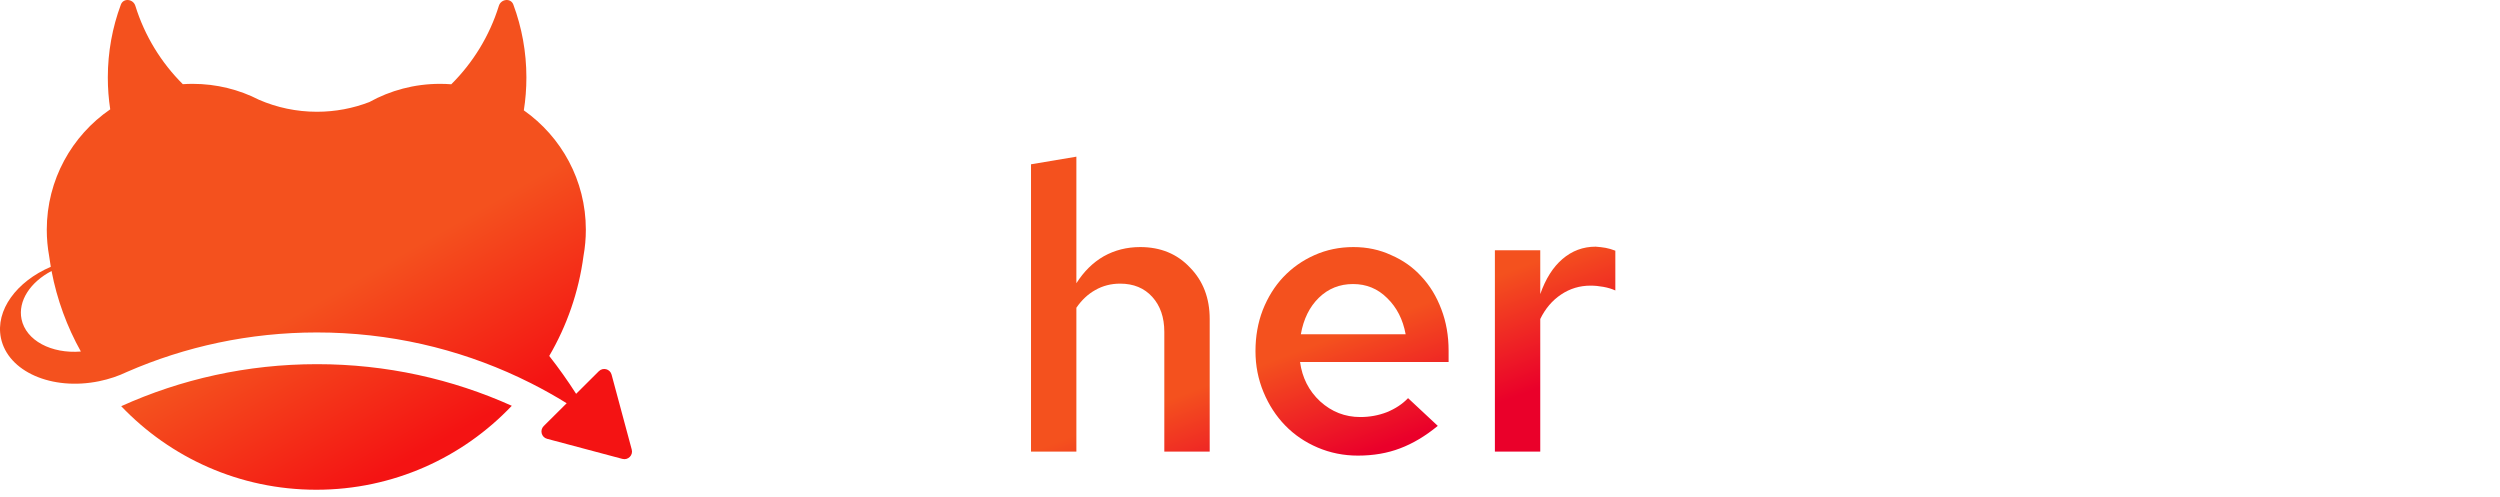<svg xmlns:xlink="http://www.w3.org/1999/xlink" class="_chereads_theme_item _self_color" width="156" height="31" viewBox="0 0 156 31" fill="none" xmlns="http://www.w3.org/2000/svg"> <path d="M31.129 0.364C31.264 -0.071 31.874 -0.14 32.033 0.287C32.559 1.704 32.847 3.236 32.847 4.836C32.847 5.533 32.793 6.218 32.687 6.886C35.028 8.533 36.557 11.255 36.557 14.335C36.557 14.892 36.507 15.438 36.411 15.968C36.113 18.22 35.37 20.331 34.272 22.211C34.868 22.97 35.428 23.759 35.95 24.575L37.368 23.163C37.627 22.906 38.067 23.023 38.162 23.375L39.421 28.053C39.516 28.405 39.193 28.73 38.839 28.635L34.139 27.382C33.785 27.288 33.668 26.846 33.927 26.587L35.361 25.161C34.638 24.714 33.895 24.298 33.133 23.913C32.883 23.787 32.63 23.663 32.375 23.544C28.551 21.749 24.281 20.745 19.777 20.745C15.562 20.745 11.553 21.624 7.922 23.208C7.394 23.461 6.811 23.659 6.188 23.787C3.233 24.394 0.488 23.186 0.057 21.089C-0.298 19.359 1.033 17.565 3.169 16.649C3.13 16.423 3.095 16.196 3.065 15.967C2.969 15.437 2.919 14.892 2.919 14.335C2.919 11.216 4.487 8.464 6.878 6.823C6.779 6.175 6.728 5.512 6.728 4.836C6.728 3.236 7.015 1.704 7.542 0.287C7.701 -0.14 8.311 -0.071 8.446 0.364C9.026 2.234 10.055 3.905 11.408 5.253C11.61 5.239 11.815 5.232 12.021 5.232C13.515 5.232 14.925 5.592 16.169 6.23C17.275 6.708 18.495 6.974 19.777 6.974C20.93 6.974 22.033 6.759 23.048 6.368C24.354 5.644 25.856 5.232 27.455 5.232C27.692 5.232 27.928 5.241 28.16 5.259C29.516 3.911 30.548 2.237 31.129 0.364ZM1.343 19.915C1.618 21.252 3.209 22.084 5.046 21.935C4.184 20.393 3.558 18.702 3.217 16.911C1.898 17.597 1.11 18.775 1.343 19.915ZM19.738 30.56C14.948 30.56 10.627 28.558 7.563 25.346C11.289 23.662 15.423 22.724 19.777 22.724C24.11 22.724 28.225 23.652 31.936 25.321C28.871 28.548 24.54 30.56 19.738 30.56Z" fill="url(&quot;#paint0_linear_18_2&quot;)" stroke="#FFFFFF" stroke-width="0px"></path> <path d="M54.923 25.722C55.825 25.722 56.677 25.53 57.479 25.145C58.297 24.744 59.007 24.176 59.608 23.44L61.588 25.346C60.769 26.299 59.759 27.051 58.556 27.602C57.37 28.154 56.126 28.43 54.823 28.43C53.553 28.43 52.359 28.196 51.24 27.728C50.137 27.26 49.177 26.624 48.358 25.822C47.557 25.003 46.922 24.042 46.454 22.939C45.987 21.836 45.753 20.657 45.753 19.404C45.753 18.133 45.987 16.947 46.454 15.843C46.922 14.74 47.557 13.787 48.358 12.985C49.177 12.166 50.137 11.523 51.24 11.055C52.359 10.587 53.553 10.353 54.823 10.353C56.159 10.353 57.428 10.628 58.631 11.18C59.85 11.732 60.861 12.492 61.663 13.461L59.633 15.467C59.015 14.698 58.289 14.105 57.453 13.687C56.618 13.253 55.741 13.035 54.823 13.035C53.971 13.035 53.177 13.203 52.443 13.537C51.708 13.854 51.073 14.297 50.538 14.866C50.02 15.434 49.603 16.111 49.285 16.896C48.985 17.665 48.834 18.501 48.834 19.404C48.834 20.29 48.985 21.125 49.285 21.911C49.603 22.68 50.029 23.348 50.563 23.917C51.115 24.468 51.766 24.911 52.518 25.245C53.269 25.563 54.071 25.722 54.923 25.722Z" fill="#FFFFFF" stroke="#FFFFFF" stroke-width="0px"></path> <path d="M113.916 26.574C113.147 27.209 112.362 27.677 111.56 27.978C110.775 28.279 109.898 28.43 108.93 28.43C108.044 28.43 107.209 28.262 106.424 27.928C105.639 27.594 104.963 27.134 104.395 26.549C103.827 25.964 103.376 25.27 103.042 24.468C102.708 23.666 102.541 22.814 102.541 21.911C102.541 20.991 102.691 20.139 102.992 19.354C103.309 18.551 103.735 17.866 104.269 17.298C104.821 16.713 105.472 16.253 106.224 15.919C106.975 15.584 107.785 15.417 108.654 15.417C109.506 15.417 110.291 15.584 111.009 15.919C111.744 16.236 112.371 16.679 112.888 17.247C113.423 17.816 113.84 18.501 114.141 19.303C114.442 20.089 114.592 20.95 114.592 21.886V22.588H105.322C105.455 23.574 105.873 24.393 106.574 25.045C107.293 25.697 108.128 26.023 109.08 26.023C109.665 26.023 110.216 25.922 110.734 25.722C111.268 25.505 111.711 25.212 112.061 24.844L113.916 26.574ZM108.629 17.724C107.794 17.724 107.084 18.008 106.499 18.576C105.915 19.145 105.539 19.905 105.372 20.858H111.911C111.744 19.939 111.36 19.186 110.759 18.601C110.174 18.016 109.464 17.724 108.629 17.724Z" fill="#FFFFFF" stroke="#FFFFFF" stroke-width="0px"></path> <path d="M121.19 28.38C119.887 28.38 118.818 28.029 117.983 27.326C117.164 26.608 116.755 25.688 116.755 24.569C116.755 23.449 117.181 22.554 118.033 21.886C118.902 21.217 120.071 20.883 121.541 20.883C122.125 20.883 122.693 20.95 123.245 21.084C123.796 21.201 124.355 21.393 124.923 21.66V20.281C124.923 19.462 124.681 18.844 124.197 18.426C123.712 17.991 122.994 17.774 122.042 17.774C121.524 17.774 120.965 17.858 120.363 18.025C119.762 18.175 119.102 18.418 118.384 18.752L117.382 16.696C118.317 16.261 119.211 15.944 120.063 15.743C120.914 15.526 121.758 15.417 122.593 15.417C124.213 15.417 125.474 15.818 126.376 16.621C127.278 17.406 127.729 18.526 127.729 19.98V28.179H124.923V26.9C124.355 27.418 123.771 27.794 123.169 28.029C122.568 28.262 121.908 28.38 121.19 28.38ZM119.411 24.518C119.411 25.087 119.645 25.546 120.113 25.897C120.58 26.232 121.198 26.399 121.967 26.399C122.535 26.399 123.061 26.315 123.545 26.148C124.046 25.981 124.506 25.722 124.923 25.371V23.315C124.472 23.098 124.013 22.947 123.545 22.864C123.077 22.763 122.568 22.713 122.017 22.713C121.215 22.713 120.58 22.88 120.113 23.215C119.645 23.532 119.411 23.967 119.411 24.518Z" fill="#FFFFFF" stroke="#FFFFFF" stroke-width="0px"></path> <path d="M140.127 28.179V26.499C139.693 27.067 139.133 27.51 138.448 27.828C137.78 28.145 137.053 28.304 136.268 28.304C135.483 28.304 134.74 28.137 134.038 27.803C133.337 27.468 132.727 27.017 132.209 26.449C131.708 25.864 131.307 25.187 131.007 24.418C130.723 23.633 130.581 22.797 130.581 21.911C130.581 21.025 130.731 20.189 131.032 19.404C131.332 18.618 131.742 17.941 132.259 17.373C132.794 16.805 133.42 16.353 134.139 16.019C134.857 15.685 135.625 15.518 136.444 15.518C137.162 15.518 137.83 15.668 138.448 15.969C139.083 16.253 139.634 16.654 140.102 17.172V10.252L142.933 9.776V28.179H140.127ZM133.387 21.911C133.387 23.047 133.746 24 134.464 24.769C135.183 25.538 136.068 25.922 137.12 25.922C137.722 25.922 138.273 25.805 138.774 25.571C139.292 25.337 139.734 24.995 140.102 24.543V19.253C139.734 18.835 139.292 18.509 138.774 18.275C138.256 18.025 137.705 17.899 137.12 17.899C136.051 17.899 135.158 18.284 134.439 19.053C133.738 19.805 133.387 20.758 133.387 21.911Z" fill="#FFFFFF" stroke="#FFFFFF" stroke-width="0px"></path> <path d="M145.322 26.725L146.65 24.819C147.468 25.337 148.187 25.705 148.805 25.922C149.423 26.14 150.049 26.248 150.684 26.248C151.436 26.248 152.045 26.098 152.513 25.797C152.981 25.48 153.214 25.07 153.214 24.569C153.214 24.184 153.072 23.883 152.789 23.666C152.521 23.432 152.087 23.256 151.486 23.139L149.256 22.763C148.053 22.546 147.143 22.153 146.525 21.585C145.923 21 145.623 20.239 145.623 19.303C145.623 18.133 146.065 17.197 146.951 16.495C147.853 15.777 149.03 15.417 150.483 15.417C151.352 15.417 152.187 15.543 152.989 15.793C153.807 16.027 154.618 16.403 155.419 16.922L154.091 18.777C153.44 18.359 152.805 18.058 152.187 17.874C151.569 17.674 150.943 17.573 150.308 17.573C149.657 17.573 149.13 17.707 148.73 17.974C148.345 18.225 148.153 18.585 148.153 19.053C148.153 19.454 148.279 19.755 148.529 19.955C148.796 20.156 149.264 20.315 149.932 20.432L152.137 20.833C153.39 21.067 154.317 21.476 154.918 22.061C155.536 22.646 155.845 23.407 155.845 24.343C155.845 24.911 155.712 25.446 155.444 25.948C155.194 26.449 154.835 26.884 154.367 27.251C153.916 27.619 153.373 27.912 152.738 28.129C152.12 28.329 151.452 28.43 150.734 28.43C149.648 28.43 148.638 28.288 147.702 28.003C146.784 27.703 145.99 27.276 145.322 26.725Z" fill="#FFFFFF" stroke="#FFFFFF" stroke-width="0px"></path> <path d="M64.335 28.179V10.252L67.166 9.776V17.674C67.634 16.938 68.202 16.378 68.87 15.994C69.555 15.609 70.315 15.417 71.15 15.417C72.42 15.417 73.455 15.843 74.257 16.696C75.075 17.532 75.485 18.601 75.485 19.905V28.179H72.653V20.707C72.653 19.805 72.403 19.078 71.902 18.526C71.401 17.974 70.733 17.699 69.897 17.699C69.329 17.699 68.812 17.832 68.344 18.1C67.893 18.351 67.5 18.718 67.166 19.203V28.179H64.335Z" fill="url(&quot;#paint1_linear_18_2&quot;)" stroke="#FFFFFF" stroke-width="0px"></path> <path d="M89.717 26.574C88.948 27.209 88.163 27.677 87.362 27.978C86.576 28.279 85.7 28.43 84.731 28.43C83.846 28.43 83.01 28.262 82.225 27.928C81.44 27.594 80.764 27.134 80.196 26.549C79.628 25.964 79.177 25.27 78.843 24.468C78.509 23.666 78.342 22.814 78.342 21.911C78.342 20.991 78.492 20.139 78.793 19.354C79.11 18.551 79.536 17.866 80.07 17.298C80.622 16.713 81.273 16.253 82.025 15.919C82.776 15.584 83.587 15.417 84.455 15.417C85.307 15.417 86.092 15.584 86.81 15.919C87.545 16.236 88.172 16.679 88.689 17.247C89.224 17.816 89.642 18.501 89.942 19.303C90.243 20.089 90.393 20.95 90.393 21.886V22.588H81.123C81.257 23.574 81.674 24.393 82.376 25.045C83.094 25.697 83.929 26.023 84.881 26.023C85.466 26.023 86.017 25.922 86.535 25.722C87.069 25.505 87.512 25.212 87.863 24.844L89.717 26.574ZM84.43 17.724C83.595 17.724 82.885 18.008 82.3 18.576C81.716 19.145 81.34 19.905 81.173 20.858H87.712C87.545 19.939 87.161 19.186 86.56 18.601C85.975 18.016 85.265 17.724 84.43 17.724Z" fill="url(&quot;#paint2_linear_18_2&quot;)" stroke="#FFFFFF" stroke-width="0px"></path> <path d="M93.281 28.179V15.618H96.112V18.351C96.446 17.398 96.905 16.671 97.49 16.169C98.091 15.651 98.784 15.392 99.57 15.392C99.803 15.409 100.012 15.434 100.196 15.467C100.38 15.501 100.58 15.559 100.797 15.643V18.125C100.58 18.025 100.33 17.95 100.046 17.899C99.778 17.849 99.511 17.824 99.244 17.824C98.576 17.824 97.966 18.008 97.415 18.376C96.864 18.743 96.429 19.253 96.112 19.905V28.179H93.281Z" fill="url(&quot;#paint3_linear_18_2&quot;)" stroke="#FFFFFF" stroke-width="0px"></path> <defs> <linearGradient id="paint0_linear_18_2" x1="12.015" y1="8.776" x2="23.909" y2="29.589" gradientUnits="userSpaceOnUse"> <stop offset="0.526" stop-color="#F4511E"></stop> <stop offset="1" stop-color="#F41313"></stop> </linearGradient> <linearGradient id="paint1_linear_18_2" x1="75.444" y1="15.133" x2="81.01" y2="29.885" gradientUnits="userSpaceOnUse"> <stop offset="0.526" stop-color="#F4511E"></stop> <stop offset="1" stop-color="#EA002A"></stop> </linearGradient> <linearGradient id="paint2_linear_18_2" x1="75.444" y1="15.133" x2="81.01" y2="29.885" gradientUnits="userSpaceOnUse"> <stop offset="0.526" stop-color="#F4511E"></stop> <stop offset="1" stop-color="#EA002A"></stop> </linearGradient> <linearGradient id="paint3_linear_18_2" x1="75.444" y1="15.133" x2="81.01" y2="29.885" gradientUnits="userSpaceOnUse"> <stop offset="0.526" stop-color="#F4511E"></stop> <stop offset="1" stop-color="#EA002A"></stop> </linearGradient> <linearGradient id="paint0_linear_18_2" x1="12.015" y1="8.776" x2="23.909" y2="29.589" gradientUnits="userSpaceOnUse"> <stop offset="0.526" stop-color="#F4511E"></stop> <stop offset="1" stop-color="#F41313"></stop> </linearGradient><linearGradient id="paint1_linear_18_2" x1="75.444" y1="15.133" x2="81.01" y2="29.885" gradientUnits="userSpaceOnUse"> <stop offset="0.526" stop-color="#F4511E"></stop> <stop offset="1" stop-color="#EA002A"></stop> </linearGradient><linearGradient id="paint2_linear_18_2" x1="75.444" y1="15.133" x2="81.01" y2="29.885" gradientUnits="userSpaceOnUse"> <stop offset="0.526" stop-color="#F4511E"></stop> <stop offset="1" stop-color="#EA002A"></stop> </linearGradient><linearGradient id="paint3_linear_18_2" x1="75.444" y1="15.133" x2="81.01" y2="29.885" gradientUnits="userSpaceOnUse"> <stop offset="0.526" stop-color="#F4511E"></stop> <stop offset="1" stop-color="#EA002A"></stop> </linearGradient></defs> </svg>